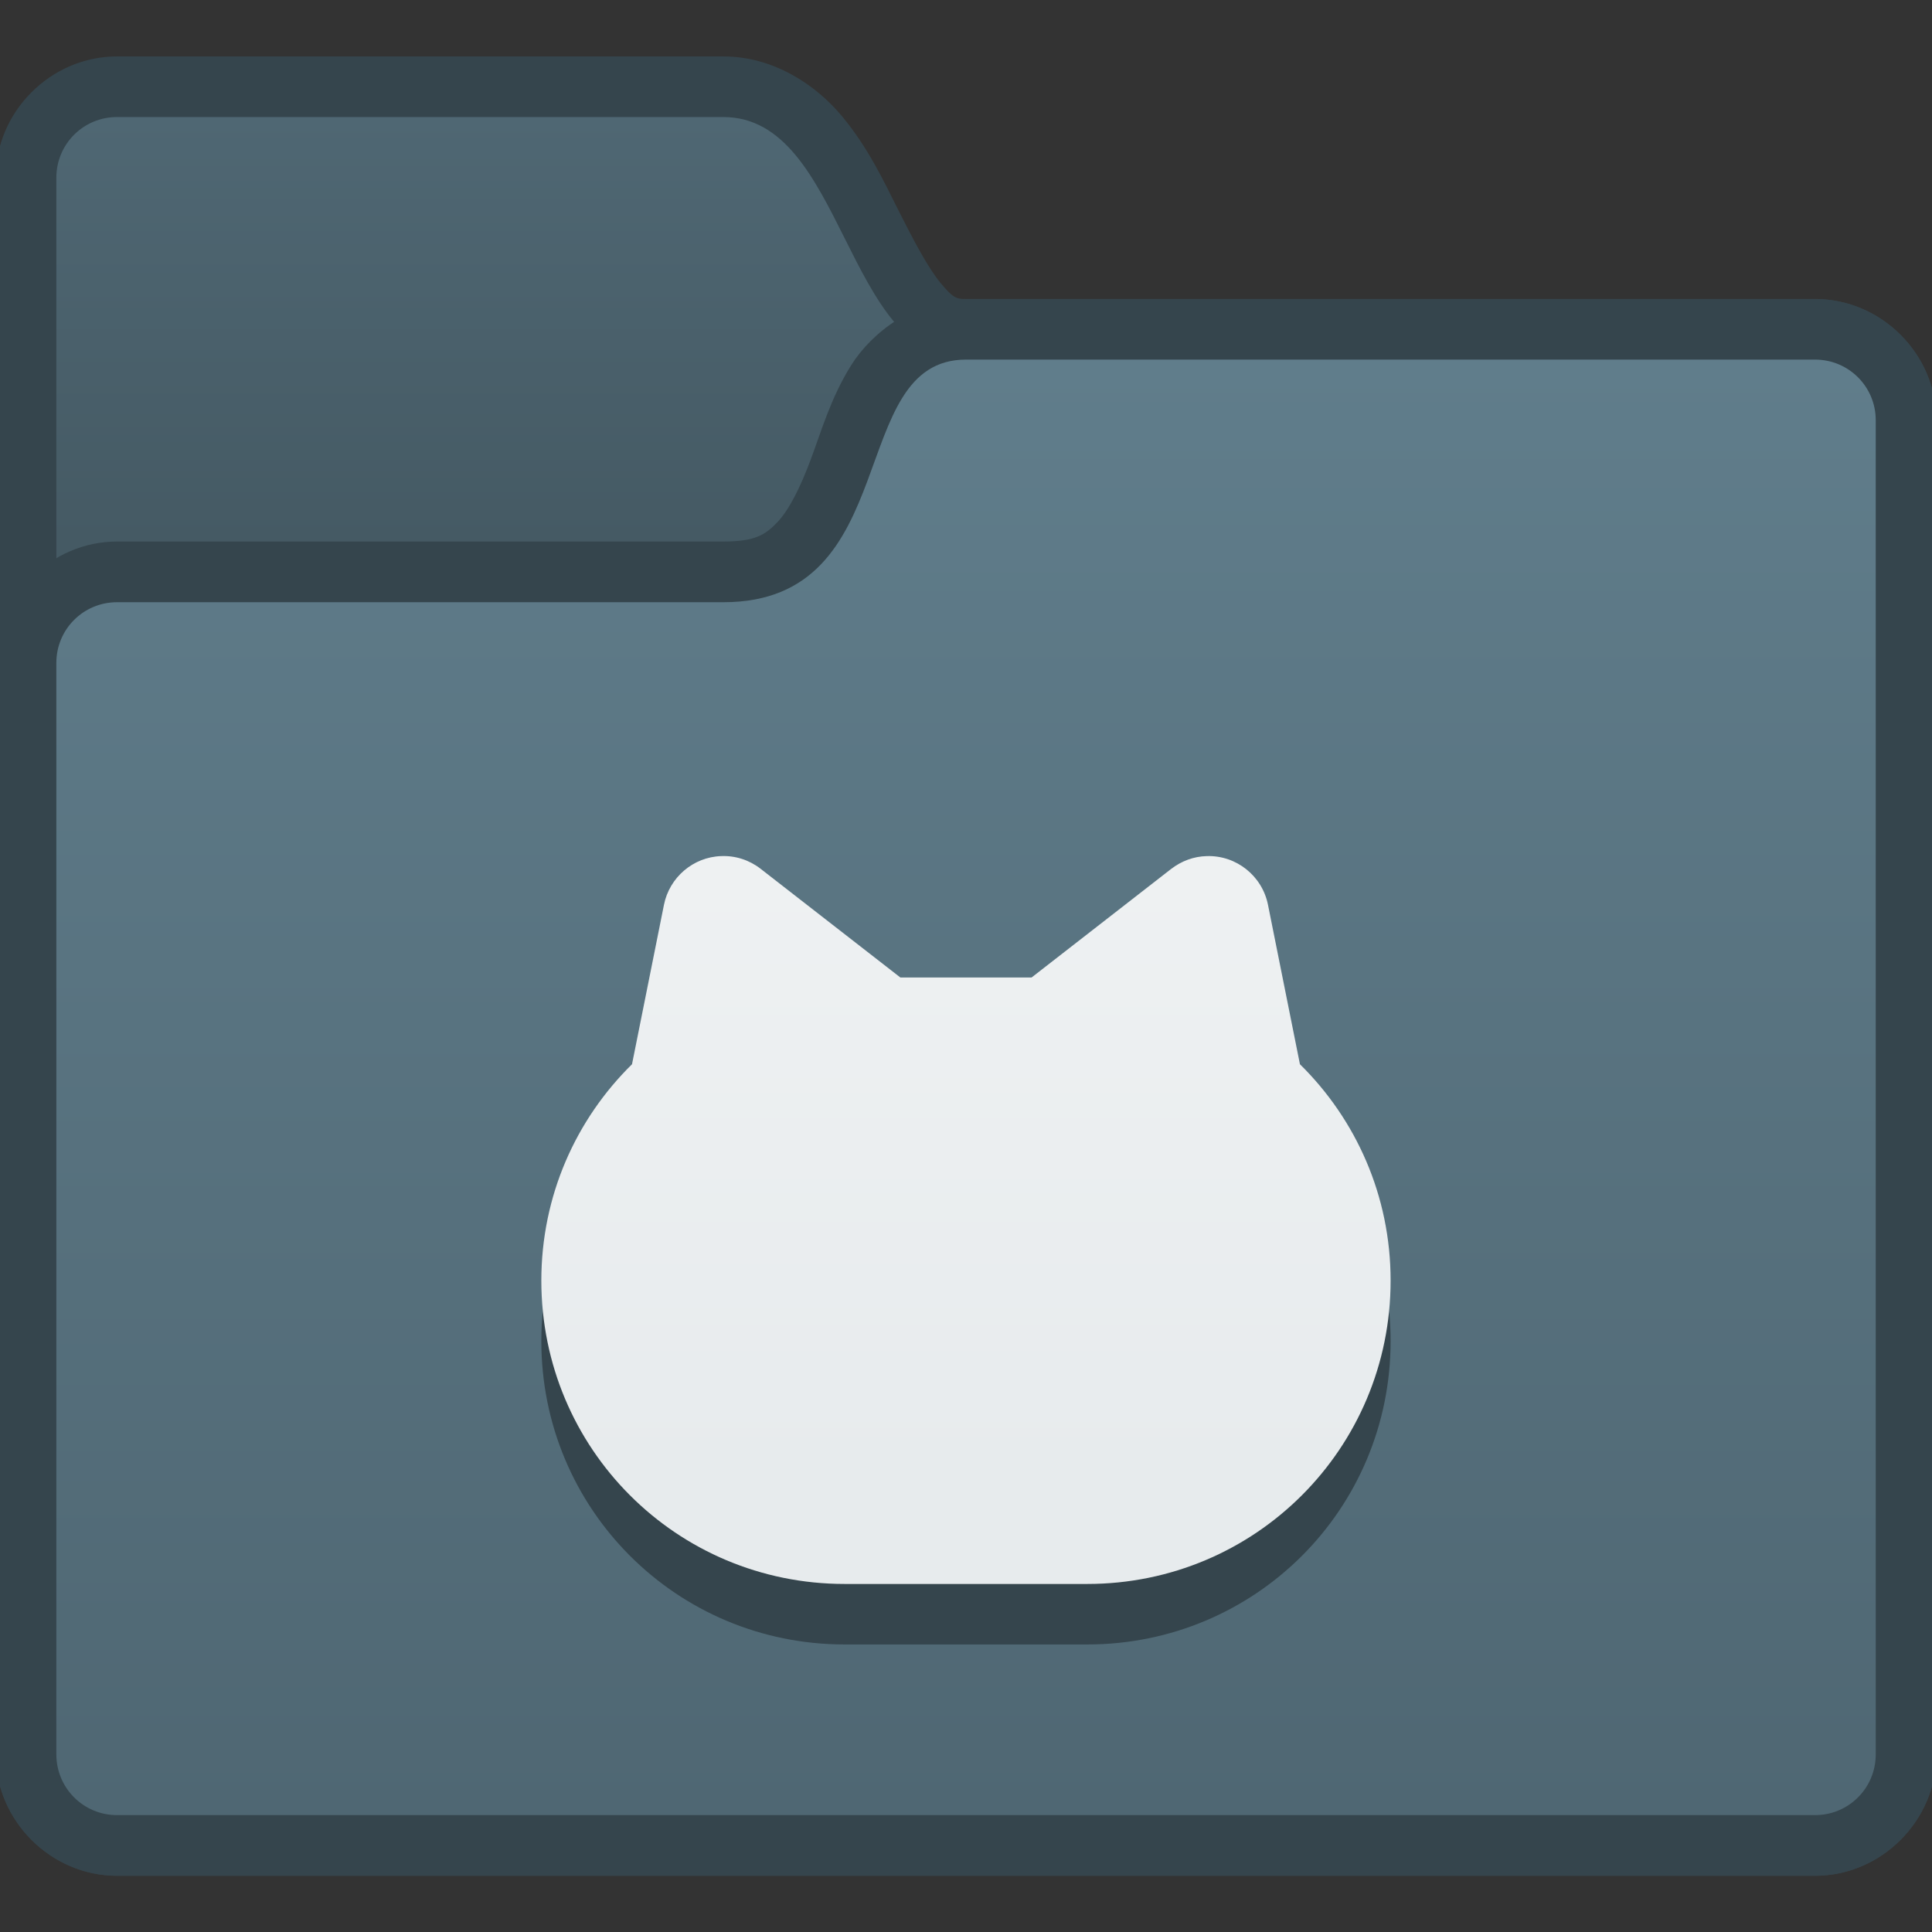 <?xml version="1.0" encoding="utf-8"?>
<!-- Generator: Adobe Illustrator 16.0.3, SVG Export Plug-In . SVG Version: 6.00 Build 0)  -->
<!DOCTYPE svg PUBLIC "-//W3C//DTD SVG 1.1//EN" "http://www.w3.org/Graphics/SVG/1.1/DTD/svg11.dtd">
<svg version="1.1"
	 id="svg8" sodipodi:docname="alt-github.svg" inkscape:version="1.2.1 (9c6d41e410, 2022-07-14)" xmlns:inkscape="http://www.inkscape.org/namespaces/inkscape" xmlns:sodipodi="http://sodipodi.sourceforge.net/DTD/sodipodi-0.dtd" xmlns:svg="http://www.w3.org/2000/svg" xmlns:rdf="http://www.w3.org/1999/02/22-rdf-syntax-ns#" xmlns:cc="http://creativecommons.org/ns#" xmlns:dc="http://purl.org/dc/elements/1.1/"
	 xmlns="http://www.w3.org/2000/svg" xmlns:xlink="http://www.w3.org/1999/xlink" x="0px" y="0px" width="24px" height="24px"
	 viewBox="4 4 24 24" enable-background="new 4 4 24 24" xml:space="preserve">
<rect x="4" y="4" width="24" height="24" fill="#333333" stroke="none"/>
<title  id="title7895">Antu icon Theme</title>
<sodipodi:namedview  id="base" units="px" inkscape:deskcolor="#d1d1d1" inkscape:showpageshadow="2" inkscape:object-paths="true" inkscape:bbox-nodes="true" inkscape:bbox-paths="true" inkscape:snap-bbox="true" inkscape:window-y="0" inkscape:window-x="0" inkscape:window-height="1335" inkscape:window-width="2160" inkscape:current-layer="layer1" inkscape:document-units="px" inkscape:pageshadow="2" inkscape:pageopacity="0.0" inkscape:zoom="44.8" borderopacity="1.0" bordercolor="#666666" showgrid="true" pagecolor="#ffffff" guidetolerance="10" gridtolerance="10" objecttolerance="10" inkscape:cy="18.404018" inkscape:cx="18.113839" inkscape:pagecheckerboard="0" inkscape:snap-intersection-paths="true" inkscape:snap-bbox-midpoints="true" inkscape:snap-bbox-edge-midpoints="true" inkscape:window-maximized="1">
	<inkscape:grid  id="grid7897" type="xygrid" empspacing="4"></inkscape:grid>
</sodipodi:namedview>
<g id="layer1" transform="translate(0,-282.65)" inkscape:groupmode="layer" inkscape:label="Capa 1">
	<g id="g6330" transform="translate(61,1.902)">
		<path id="path1151-3-3-3" sodipodi:nodetypes="ssssssssscccss" inkscape:connector-curvature="0" fill="#35454D" d="
			M-55.547,285.449c-0.822,0-1.507,0.685-1.507,1.507v19.587c0,0.822,0.685,1.507,1.507,1.507h21.094
			c0.822,0,1.507-0.685,1.507-1.507v-16.574c0-0.822-0.685-1.506-1.507-1.506H-45c-0.125,0-0.165-0.019-0.316-0.2
			c-0.151-0.182-0.328-0.514-0.517-0.89c-0.188-0.377-0.388-0.798-0.708-1.182c-0.319-0.384-0.845-0.742-1.473-0.742H-55.547z"/>
		
			<linearGradient id="path13-6-3-1-3-0-7-7-3-1-6_1_" gradientUnits="userSpaceOnUse" x1="-36.64" y1="39.426" x2="-36.64" y2="44.699" gradientTransform="matrix(1 0 0 -1 -8.36 330.901)">
			<stop  offset="0" style="stop-color:#455A64"/>
			<stop  offset="1" style="stop-color:#4F6773"/>
		</linearGradient>
		
			<path id="path13-6-3-1-3-0-7-7-3-1-6" sodipodi:nodetypes="ssssssssccs" inkscape:connector-curvature="0" fill="url(#path13-6-3-1-3-0-7-7-3-1-6_1_)" d="
			M-55.547,286.202c-0.417,0-0.753,0.336-0.753,0.753v19.587c0,0.417,0.336,0.754,0.753,0.754h21.094
			c0.418,0,0.754-0.336,0.754-0.754v-16.574c0-0.417-0.336-0.753-0.754-0.753H-45c-1.507,0-1.507-3.013-3.014-3.013H-55.547z"/>
		<path id="path1105-5-2-2" sodipodi:nodetypes="scccssssssssss" inkscape:connector-curvature="0" fill="#35454D" d="M-45,288.462
			c-0.628,0-1.171,0.414-1.427,0.824s-0.37,0.82-0.502,1.171c-0.131,0.351-0.271,0.628-0.416,0.78
			c-0.145,0.151-0.271,0.238-0.668,0.238h-7.533c-0.822,0-1.507,0.685-1.507,1.507v13.56c0,0.822,0.685,1.507,1.507,1.507h21.094
			c0.822,0,1.507-0.685,1.507-1.507v-16.574c0-0.822-0.685-1.506-1.507-1.506H-45z"/>
		
			<linearGradient id="path13-6-3-1-3-0-7-7-9-2-4-9-0_1_" gradientUnits="userSpaceOnUse" x1="-32.64" y1="52.605" x2="-32.64" y2="70.686" gradientTransform="matrix(1 0 0 -1 -12.36 359.901)">
			<stop  offset="0" style="stop-color:#4F6773"/>
			<stop  offset="1" style="stop-color:#607D8B"/>
		</linearGradient>
		
			<path id="path13-6-3-1-3-0-7-7-9-2-4-9-0" sodipodi:nodetypes="ssssssssccs" inkscape:connector-curvature="0" fill="url(#path13-6-3-1-3-0-7-7-9-2-4-9-0_1_)" d="
			M-55.547,292.229c-0.417,0-0.753,0.336-0.753,0.753v13.56c0,0.417,0.336,0.754,0.753,0.754h21.094
			c0.418,0,0.754-0.336,0.754-0.754v-16.574c0-0.417-0.336-0.753-0.754-0.753H-45c-1.507,0-0.753,3.014-3.014,3.014H-55.547z"/>
	</g>
	<g id="layer1-6" inkscape:label="Capa 1">
		<g id="g1781" transform="translate(-4,25)">
			<g id="layer1-0-6" transform="translate(44.754,5.631)" inkscape:label="Capa 1">
				<g id="g6719-0" transform="translate(-40.754,-34.631)">
				</g>
			</g>
			<g id="layer1-0" transform="translate(44.754,5.631)" inkscape:label="Capa 1">
				<g id="g6719" transform="translate(-40.754,-34.631)">
				</g>
			</g>
			<g id="g999" transform="matrix(-1,0,0,1,-16,6)">
				<g id="layer1-0-6-2" transform="translate(-11.246,-0.369)" inkscape:label="Capa 1">
					<g id="g6719-0-6" transform="translate(-40.754,-34.631)">
					</g>
				</g>
				<g id="layer1-0-8" transform="translate(-11.246,-0.369)" inkscape:label="Capa 1">
					<g id="g6719-7" transform="translate(-40.754,-34.631)">
					</g>
				</g>
			</g>
		</g>
		<g id="g12259" transform="translate(18,-4)">
		</g>
		<g id="g6075-2" transform="matrix(3.78,0,0,3.78,4,-804.533)">
			<g id="g1494-9" transform="translate(3.175,-0.882)">
				<path id="rect832-1" fill="#35454D" d="M-0.805,292.567c-0.092,0.004-0.17,0.07-0.188,0.16l-0.105,0.524
					c-0.184,0.181-0.298,0.432-0.298,0.711c0,0.552,0.444,0.997,0.997,0.997h0.797c0.552,0,0.997-0.444,0.997-0.997
					c0-0.279-0.114-0.53-0.298-0.711l-0.105-0.524c-0.019-0.095-0.104-0.163-0.201-0.16c-0.043,0.001-0.083,0.016-0.117,0.042
					l-0.459,0.357h-0.431l-0.459-0.357C-0.712,292.58-0.758,292.566-0.805,292.567L-0.805,292.567z"/>
			</g>
		</g>
		<g id="g6075" transform="matrix(3.78,0,0,3.78,4,-805.534)">
			<g id="g1494" transform="translate(3.175,-0.882)">
				
					<linearGradient id="rect832_1_" gradientUnits="userSpaceOnUse" x1="-58.422" y1="299.65" x2="-58.422" y2="301.443" gradientTransform="matrix(3.78 0 0 -3.78 220.808 1427.359)">
					<stop  offset="0" style="stop-color:#E7EBED"/>
					<stop  offset="1" style="stop-color:#FFFFFF"/>
				</linearGradient>
				<path id="rect832" fill="url(#rect832_1_)" d="M-0.805,292.633c-0.092,0.003-0.17,0.07-0.188,0.16l-0.105,0.524
					c-0.184,0.181-0.298,0.432-0.298,0.711c0,0.552,0.444,0.997,0.997,0.997h0.797c0.552,0,0.997-0.445,0.997-0.997
					c0-0.279-0.114-0.53-0.298-0.711l-0.105-0.524c-0.019-0.095-0.104-0.163-0.201-0.16c-0.043,0.001-0.083,0.016-0.117,0.042
					l-0.459,0.357h-0.431l-0.459-0.357C-0.712,292.646-0.758,292.631-0.805,292.633L-0.805,292.633z"/>
			</g>
		</g>
	</g>
</g>
</svg>
